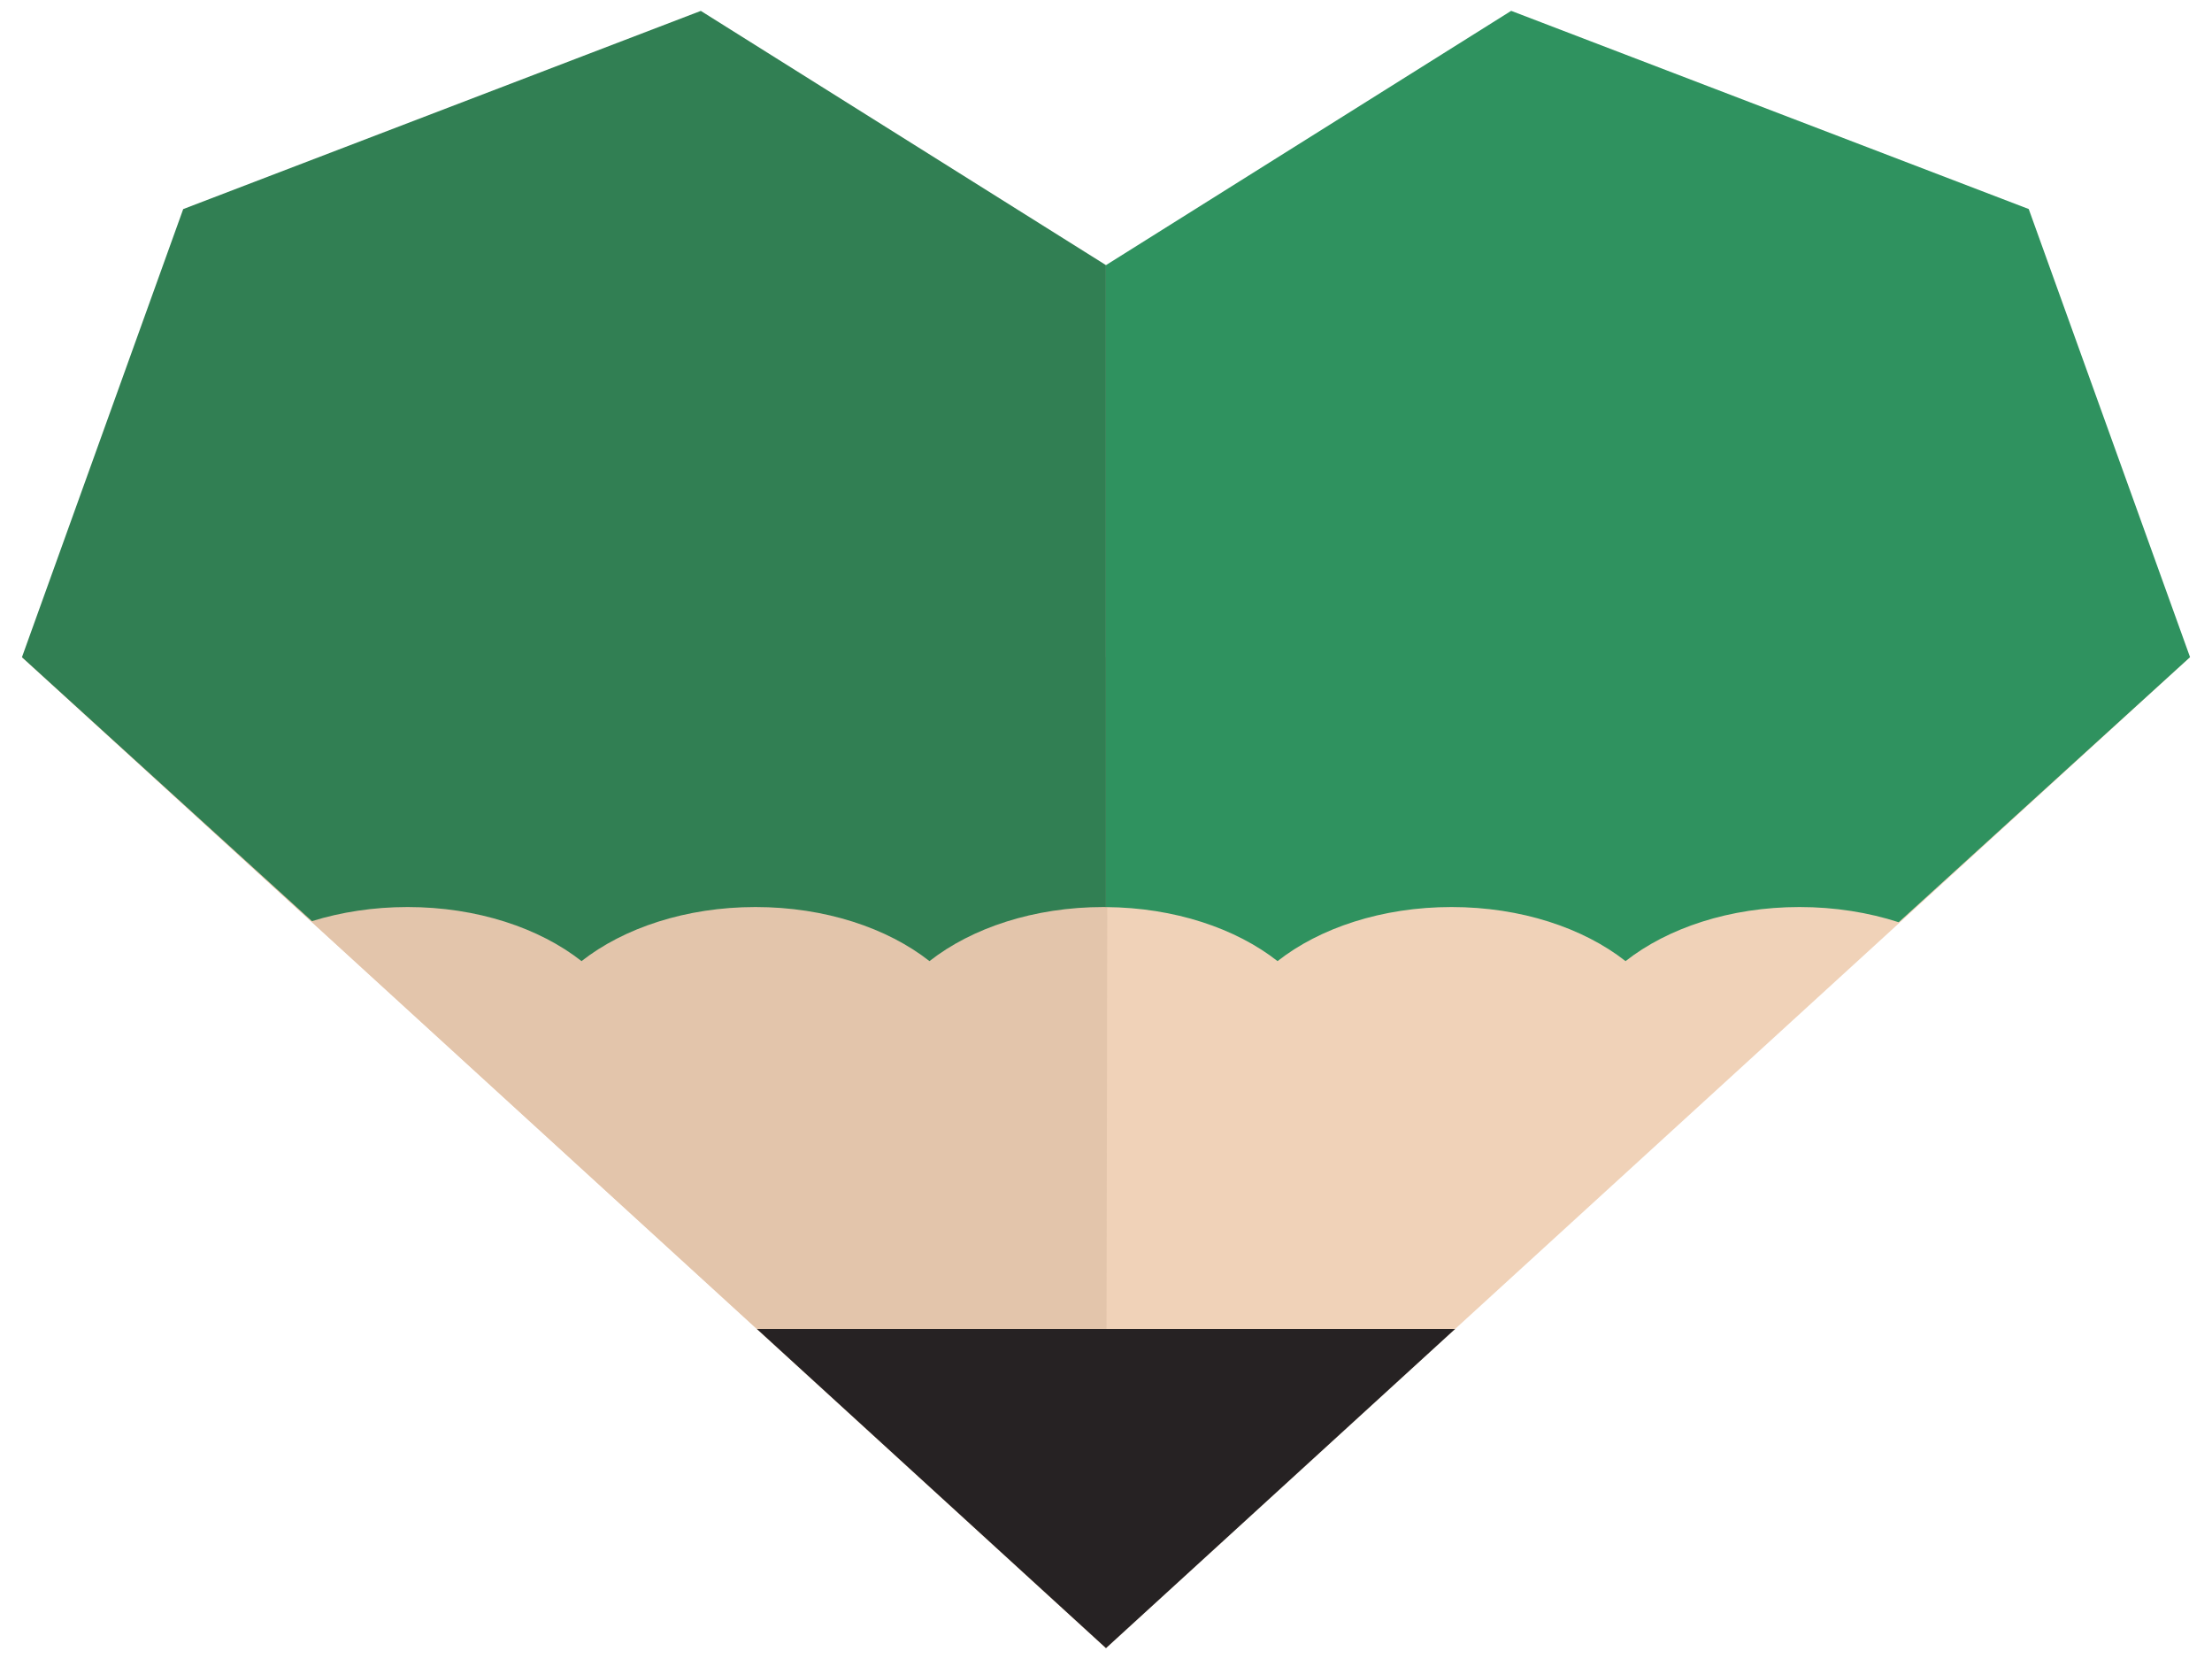 <?xml version="1.0" encoding="utf-8"?>
<!-- Generator: Adobe Illustrator 16.0.0, SVG Export Plug-In . SVG Version: 6.00 Build 0)  -->
<!DOCTYPE svg PUBLIC "-//W3C//DTD SVG 1.1//EN" "http://www.w3.org/Graphics/SVG/1.1/DTD/svg11.dtd">
<svg version="1.1" id="Capa_1" xmlns="http://www.w3.org/2000/svg" xmlns:xlink="http://www.w3.org/1999/xlink" x="0px" y="0px"
	 width="40px" height="30px" viewBox="0 0 40 30" enable-background="new 0 0 40 30" xml:space="preserve">
<g>
	<polygon fill="#F0D2B8" points="39.602,11.884 0.398,11.884 20,29.803 	"/>
	<polyline fill="#E3C5AB" points="20.031,11.884 20,29.803 0.398,11.884 	"/>
	<path fill="#2F925F" d="M23.102,17.38c0.76-0.598,1.887-0.978,3.146-0.978s2.386,0.38,3.147,0.978
		c0.76-0.598,1.887-0.978,3.146-0.978c0.642,0,1.251,0.099,1.794,0.275l5.268-4.794l-2.917-8.103l-9.359-3.584L20,4.794v11.609
		C21.241,16.412,22.35,16.789,23.102,17.38"/>
	<path fill="#317F53" d="M7.37,16.402c1.259,0,2.386,0.38,3.146,0.978c0.761-0.598,1.888-0.978,3.146-0.978s2.386,0.38,3.146,0.978
		c0.761-0.598,1.888-0.978,3.146-0.978c0.015,0,0.03,0.001,0.045,0.001V4.794l-7.326-4.597l-9.36,3.584l-2.916,8.103l5.244,4.773
		C6.168,16.494,6.753,16.402,7.37,16.402"/>
	<polygon fill="#262223" points="13.687,24.032 26.313,24.032 20,29.803 	"/>
</g>
</svg>
